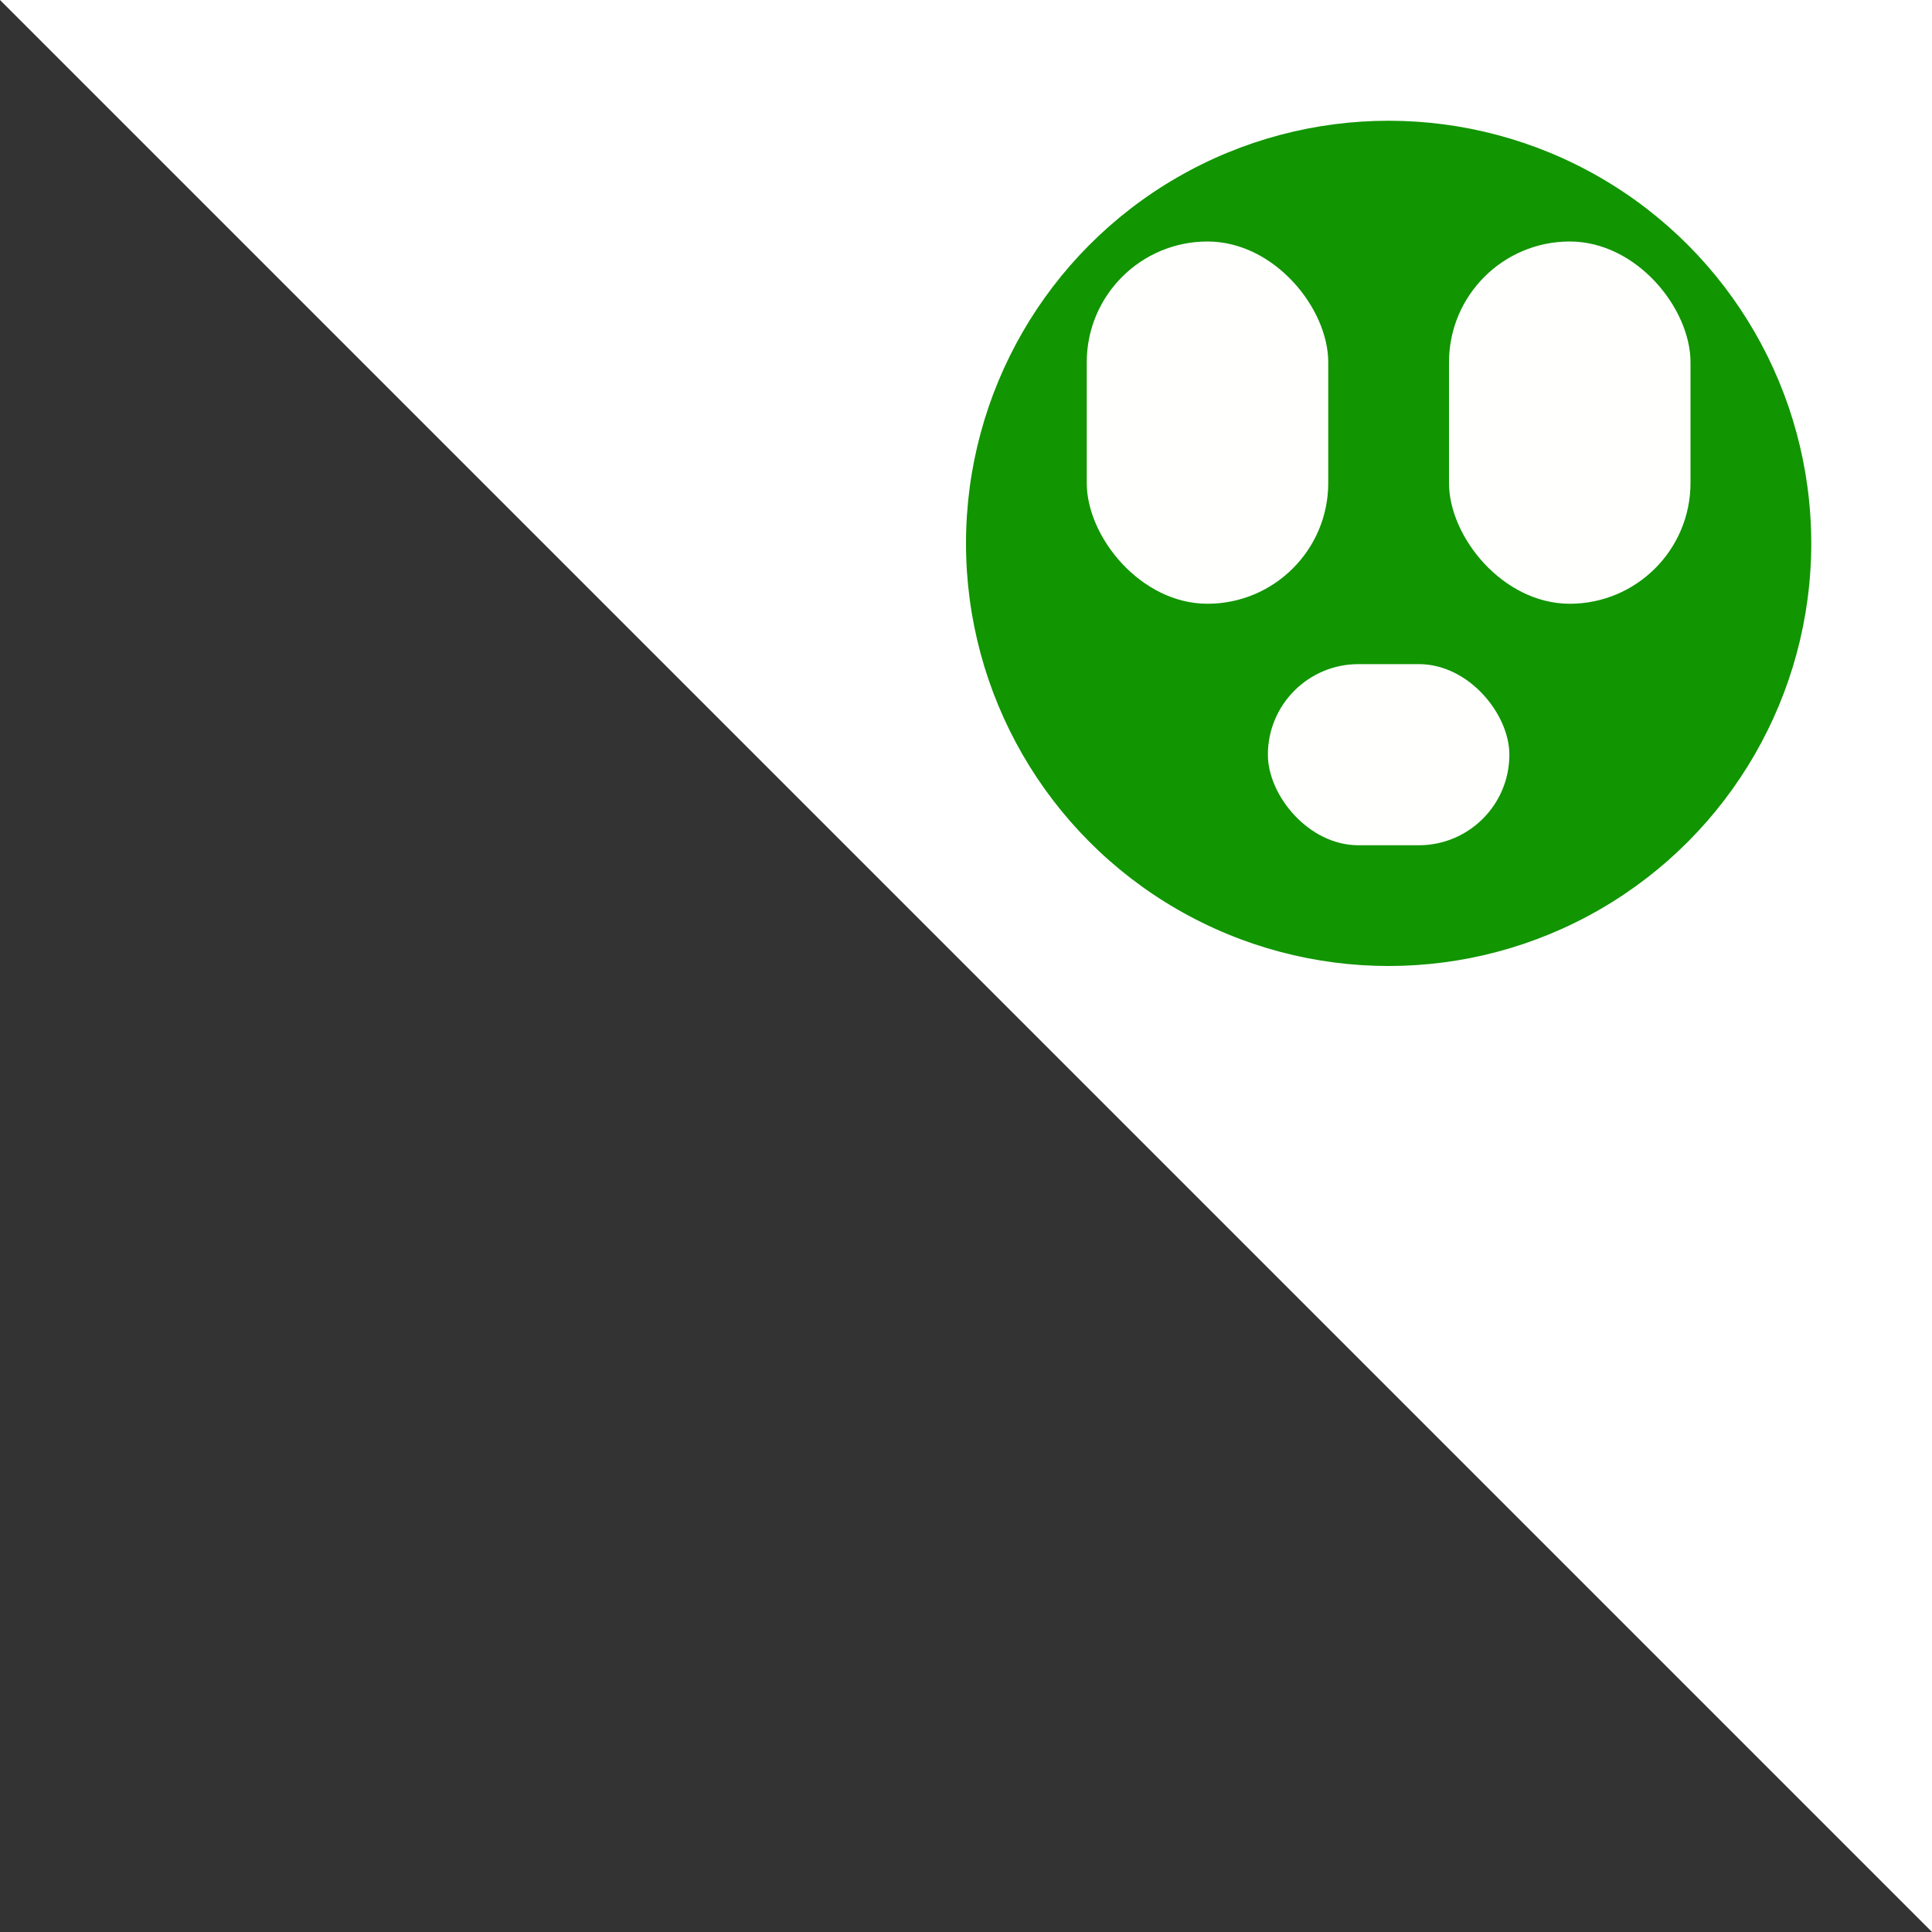 <?xml version="1.0" encoding="UTF-8" standalone="no"?>
<!-- Created with Inkscape (http://www.inkscape.org/) -->

<svg
   xmlns:dc="http://purl.org/dc/elements/1.1/"
   xmlns:cc="http://creativecommons.org/ns#"
   xmlns:rdf="http://www.w3.org/1999/02/22-rdf-syntax-ns#"
   xmlns:svg="http://www.w3.org/2000/svg"
   xmlns="http://www.w3.org/2000/svg"
   xmlns:sodipodi="http://sodipodi.sourceforge.net/DTD/sodipodi-0.dtd"
   xmlns:inkscape="http://www.inkscape.org/namespaces/inkscape"
   version="1.1"
   id="svg896"
   width="16"
   height="16"
   viewBox="0 0 16 16"
   sodipodi:docname="flag.svg"
   inkscape:version="0.92.3 (2405546, 2018-03-11)">
  <rect x="0" y="0" width="16" height="16" fill="#333333" stroke="none"/>
  <defs
     id="defs900" />
  <sodipodi:namedview
     pagecolor="#ffffff"
     bordercolor="#666666"
     borderopacity="1"
     objecttolerance="10"
     gridtolerance="10"
     guidetolerance="10"
     inkscape:pageopacity="0"
     inkscape:pageshadow="2"
     inkscape:window-width="1871"
     inkscape:window-height="1061"
     id="namedview898"
     showgrid="true"
     inkscape:pagecheckerboard="true"
     inkscape:zoom="10.523438"
     inkscape:cx="26.88995"
     inkscape:cy="29.82907"
     inkscape:window-x="49"
     inkscape:window-y="0"
     inkscape:window-maximized="1"
     inkscape:current-layer="svg896">
    <inkscape:grid
       type="xygrid"
       id="grid906" />
  </sodipodi:namedview>
  <g
     id="g1052"
     transform="scale(0.5)">
    <path
       inkscape:connector-curvature="0"
       id="path1029"
       d="M 32,32 0,0 h 32 z"
       style="fill:#ffffff;fill-opacity:1;fill-rule:evenodd;stroke:none;stroke-width:1px;stroke-linecap:butt;stroke-linejoin:miter;stroke-opacity:1" />
    <circle
       r="7"
       cy="9"
       cx="23"
       id="path1033"
       style="opacity:1;fill:#119500;fill-opacity:1;fill-rule:nonzero;stroke:none;stroke-width:2;stroke-linecap:round;stroke-linejoin:round;stroke-miterlimit:4;stroke-dasharray:none;stroke-opacity:1;paint-order:normal" />
    <rect
       ry="2"
       y="4"
       x="18"
       height="6"
       width="4"
       id="rect1037"
       style="opacity:1;fill:#fffffd;fill-opacity:1;fill-rule:nonzero;stroke:none;stroke-width:2;stroke-linecap:round;stroke-linejoin:round;stroke-miterlimit:4;stroke-dasharray:none;stroke-opacity:1;paint-order:normal" />
    <rect
       ry="2"
       y="4"
       x="24"
       height="6"
       width="4"
       id="rect1039"
       style="opacity:1;fill:#fffffd;fill-opacity:1;fill-rule:nonzero;stroke:none;stroke-width:2;stroke-linecap:round;stroke-linejoin:round;stroke-miterlimit:4;stroke-dasharray:none;stroke-opacity:1;paint-order:normal" />
    <rect
       ry="1.5"
       y="11"
       x="21"
       height="3"
       width="4"
       id="rect1045"
       style="opacity:1;fill:#fffffd;fill-opacity:1;fill-rule:nonzero;stroke:none;stroke-width:2;stroke-linecap:round;stroke-linejoin:round;stroke-miterlimit:4;stroke-dasharray:none;stroke-opacity:1;paint-order:normal" />
  </g>
</svg>
